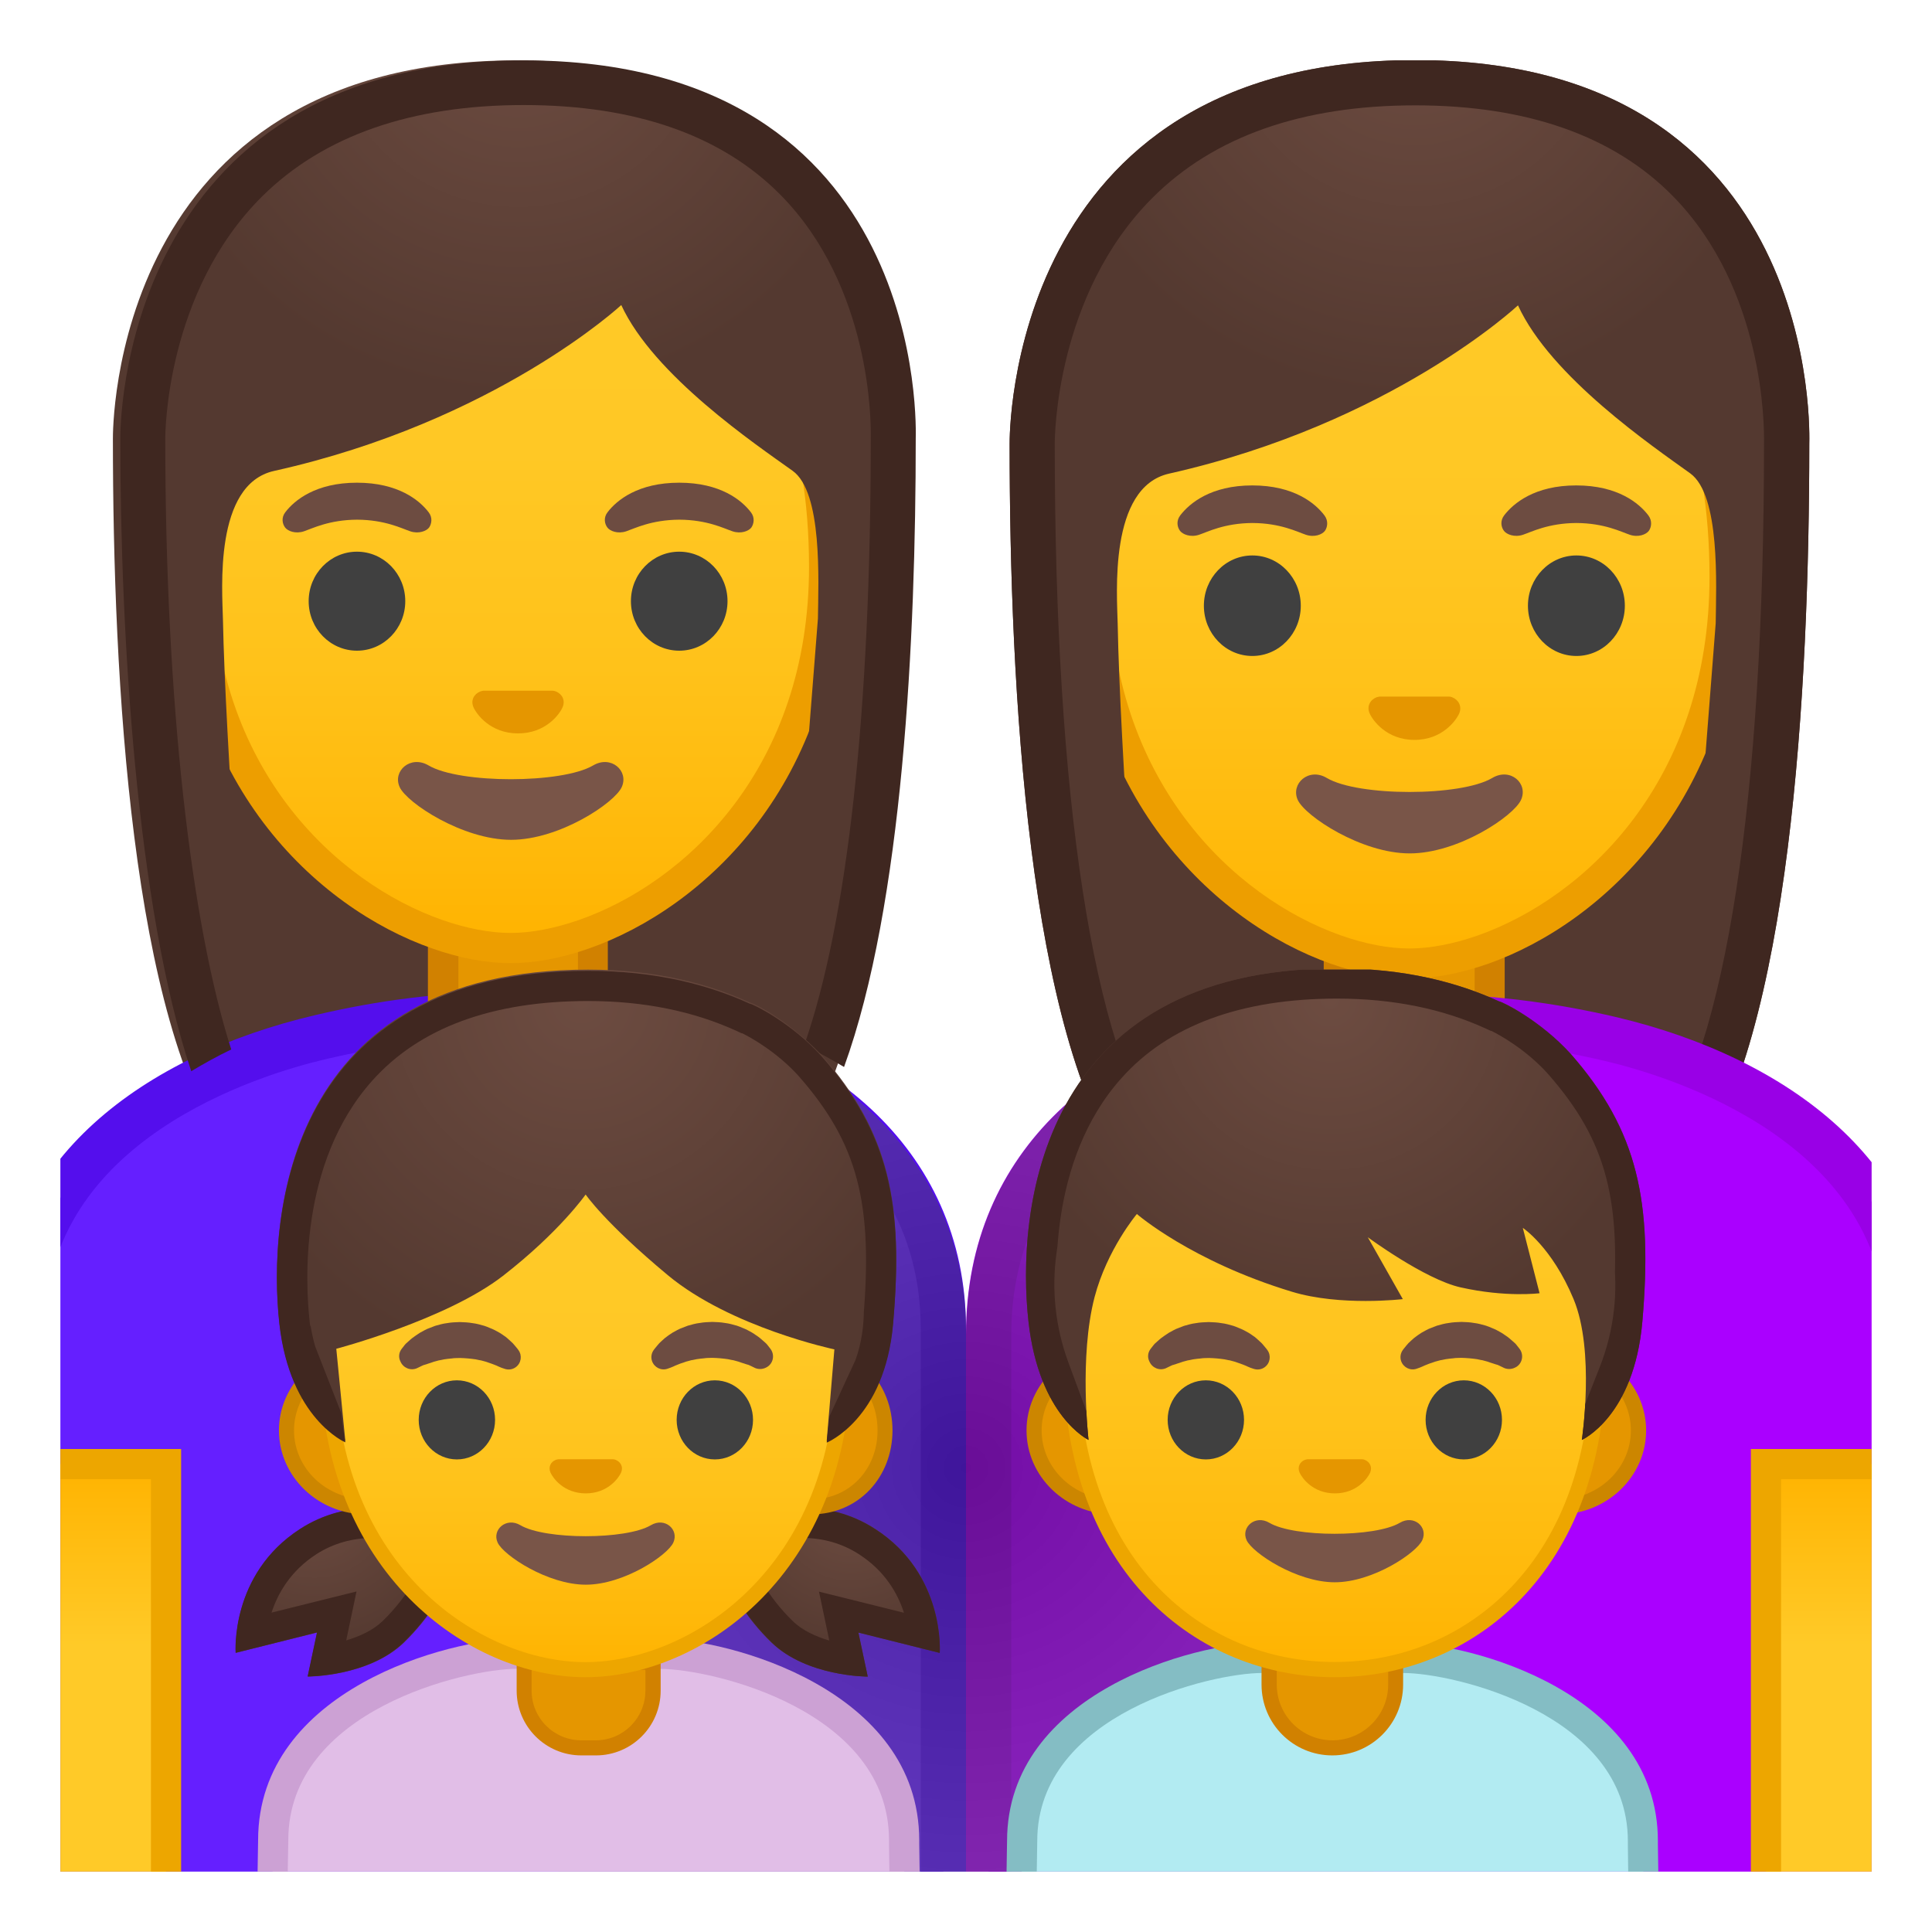 <svg width="100%" height="100%" viewBox="0 0 128 128" style="enable-background:new 0 0 128 128;" xmlns="http://www.w3.org/2000/svg" xmlns:xlink="http://www.w3.org/1999/xlink">
  <g id="Layer_1">
    <g>
      <defs>
        <rect id="SVGID_2_" height="120" width="120" x="4" y="4"/>
      </defs>
      <clipPath id="SVGID_3_">
        <use style="overflow:visible;" xlink:href="#SVGID_2_"/>
      </clipPath>
      <g style="clip-path:url(#SVGID_3_);">
        <radialGradient id="SVGID_4_" cx="48.076" cy="-128.566" gradientTransform="matrix(0.826 0 0 0.819 -5.705 100.323)" gradientUnits="userSpaceOnUse" r="39.083">
          <stop offset="0" style="stop-color:#6D4C41"/>
          <stop offset="1" style="stop-color:#543930"/>
        </radialGradient>
        <path d="M34.21,4C7.27,4,7.48,28.69,7.48,29.08c0,15.99,1.23,38.58,7.69,47.47 c2.56,3.52,7.51,3.72,7.51,3.72l11.15-0.02l11.15,0.02c0,0,4.95-0.2,7.51-3.72c6.46-8.89,7.69-31.48,7.69-47.47 C60.18,28.69,61.15,4,34.21,4z" style="fill:url(#SVGID_4_);"/>
      </g>
      <g style="clip-path:url(#SVGID_3_);">
        <g id="XMLID_14_">
          <g id="XMLID_15_">
            <path d="M1.5,126.3V88.06c0-9.21,7.37-16.44,19.71-19.34c4.28-1.01,8.35-1.5,12.43-1.5 c2.85,0,5.74,0.25,8.61,0.74c9.79,1.67,20.25,7.83,20.25,20.1v38.25L1.5,126.3z" style="fill:#651FFF;"/>
            <path d="M33.63,68.72c2.76,0,5.58,0.24,8.36,0.72c5.59,0.96,10.32,3.11,13.67,6.23 C59.2,78.96,61,83.13,61,88.06v36.75L3,124.8V88.06C3,75.52,17.2,71.2,21.55,70.18C25.72,69.2,29.67,68.72,33.63,68.72 M33.63,65.72c-4.4,0-8.62,0.56-12.77,1.54C9.63,69.9,0,76.8,0,88.06v39.74l64,0.02V88.06c0-12.17-9.62-19.54-21.5-21.58 C39.45,65.96,36.51,65.72,33.63,65.72L33.63,65.72z" style="fill:#540EED;"/>
          </g>
        </g>
        <g id="XMLID_2_">
          <linearGradient id="SVGID_5_" gradientUnits="userSpaceOnUse" x1="6" x2="6" y1="97" y2="127">
            <stop offset="0" style="stop-color:#FFB300"/>
            <stop offset="0.401" style="stop-color:#FFCA28"/>
          </linearGradient>
          <rect height="30" style="fill:url(#SVGID_5_);" width="10" x="1" y="97"/>
          <path d="M10,98v28H2V98H10 M12,96H0v32h12V96L12,96z" style="fill:#EDA600;"/>
        </g>
      </g>
      <g style="clip-path:url(#SVGID_3_);">
        <radialGradient id="SVGID_6_" cx="120.168" cy="-127.927" gradientTransform="matrix(0.826 0 0 0.826 -5.705 100.591)" gradientUnits="userSpaceOnUse" r="39.288">
          <stop offset="0" style="stop-color:#6D4C41"/>
          <stop offset="1" style="stop-color:#543930"/>
        </radialGradient>
        <path d="M93.76,3.98c-27.08,0-26.87,25.04-26.87,25.44c0,16.22,1.24,39.13,7.73,48.15 c2.57,3.57,7.55,3.77,7.55,3.77l11.21-0.02l11.21,0.02c0,0,4.98-0.2,7.55-3.77c6.49-9.01,7.73-31.93,7.73-48.15 C119.87,29.02,120.84,3.98,93.76,3.98z" style="fill:url(#SVGID_6_);"/>
      </g>
      <g id="XMLID_168_" style="clip-path:url(#SVGID_3_);">
        <path d="M93.16,71.73c-2.46,0-4.45-1.97-4.45-4.4v-5.59h10v5.59c0,2.42-2,4.4-4.45,4.4H93.16z" style="fill:#E59600;"/>
        <path d="M97.7,62.74v4.59c0,1.87-1.55,3.4-3.45,3.4h-1.09c-1.9,0-3.45-1.52-3.45-3.4v-4.59h4H97.7 M99.7,60.74h-6h-6v6.59c0,2.98,2.44,5.4,5.45,5.4h1.09c3.01,0,5.45-2.42,5.45-5.4V60.74L99.7,60.74z" style="fill:#D18100;"/>
      </g>
      <g style="clip-path:url(#SVGID_3_);">
        <linearGradient id="SVGID_7_" gradientUnits="userSpaceOnUse" x1="93.38" x2="93.38" y1="63.467" y2="13.397">
          <stop offset="0" style="stop-color:#FFB300"/>
          <stop offset="0.102" style="stop-color:#FFB809"/>
          <stop offset="0.371" style="stop-color:#FFC21A"/>
          <stop offset="0.659" style="stop-color:#FFC825"/>
          <stop offset="1" style="stop-color:#FFCA28"/>
        </linearGradient>
        <path d="M93.38,63.83c-1.48,0-3.17-0.32-4.88-0.93c-7.38-2.61-16-10.65-16-24.7 c0-18.72,11.25-25.36,20.88-25.36s20.88,6.64,20.88,25.36c0,14.07-8.63,22.11-16.03,24.71C96.53,63.52,94.85,63.83,93.38,63.83z" style="fill:url(#SVGID_7_);"/>
        <path d="M93.38,13.85L93.38,13.85c9.17,0,19.88,6.38,19.88,24.36c0,13.55-8.27,21.27-15.36,23.77 c-1.6,0.56-3.16,0.86-4.52,0.86c-1.37,0-2.94-0.3-4.55-0.87c-7.07-2.5-15.33-10.23-15.33-23.76 C73.5,20.23,84.21,13.85,93.38,13.85 M93.38,11.85L93.38,11.85L93.38,11.85c-11.36,0-21.88,8.45-21.88,26.36 c0,14.39,8.91,22.9,16.67,25.64c1.85,0.65,3.63,0.98,5.22,0.98c1.57,0,3.35-0.33,5.18-0.97c7.76-2.73,16.7-11.25,16.7-25.65 C115.26,20.29,104.74,11.85,93.38,11.85L93.38,11.85z" style="fill:#ED9E00;"/>
      </g>
      <g style="clip-path:url(#SVGID_3_);">
        <g>
          <radialGradient id="SVGID_8_" cx="138.883" cy="-120.602" gradientTransform="matrix(0.796 0 0 0.796 -16.851 96.977)" gradientUnits="userSpaceOnUse" r="31.838">
            <stop offset="0" style="stop-color:#6D4C41"/>
            <stop offset="1" style="stop-color:#543930"/>
          </radialGradient>
          <path d="M118.73,29.42c0,0,0.67-23.49-24.97-23.49S68.68,29.42,68.68,29.42s0.22,30.04,2.11,33.94 c1.89,3.91,4.75,3.77,4.75,3.77s-1.34-17.53-1.49-25.78c-0.04-1.93-0.62-9.06,3.4-9.97c14.77-3.32,23.12-11.15,23.12-11.15 c2.17,4.75,8.97,9.37,11.41,11.13c2,1.44,1.72,7.4,1.69,9.93l-2.01,25.8c0,0,3.09,0.25,5.05-3.73S118.73,29.42,118.73,29.42z" style="fill:url(#SVGID_8_);"/>
        </g>
      </g>
      <g style="clip-path:url(#SVGID_3_);">
        <path d="M96.22,46.2c-0.07-0.03-0.14-0.05-0.21-0.05H91.4c-0.07,0.01-0.14,0.03-0.21,0.05 c-0.42,0.17-0.65,0.6-0.45,1.06c0.2,0.46,1.12,1.76,2.97,1.76c1.85,0,2.77-1.3,2.97-1.76C96.87,46.8,96.64,46.37,96.22,46.2z" style="fill:#E59600;"/>
        <g>
          <ellipse cx="82.97" cy="40.13" rx="3.21" ry="3.33" style="fill:#404040;"/>
          <ellipse cx="104.44" cy="40.13" rx="3.21" ry="3.33" style="fill:#404040;"/>
          <path d="M87.75,34.15c-0.61-0.81-2.03-1.99-4.78-1.99c-2.75,0-4.16,1.18-4.78,1.99 c-0.27,0.36-0.2,0.77-0.01,1.02c0.17,0.23,0.69,0.45,1.26,0.26c0.57-0.19,1.68-0.77,3.54-0.78c1.86,0.01,2.97,0.59,3.54,0.78 c0.57,0.19,1.08-0.02,1.26-0.26C87.95,34.93,88.02,34.51,87.75,34.15z" style="fill:#6D4C41;"/>
          <path d="M109.21,34.15c-0.61-0.81-2.03-1.99-4.78-1.99c-2.75,0-4.16,1.18-4.78,1.99 c-0.27,0.36-0.2,0.77-0.01,1.02c0.17,0.23,0.69,0.45,1.26,0.26c0.57-0.19,1.68-0.77,3.54-0.78c1.86,0.01,2.97,0.59,3.54,0.78 c0.57,0.19,1.08-0.02,1.26-0.26C109.41,34.93,109.48,34.51,109.21,34.15z" style="fill:#6D4C41;"/>
        </g>
        <path d="M98.87,51.54c-2.08,1.24-8.89,1.24-10.97,0c-1.19-0.71-2.41,0.38-1.92,1.46 c0.49,1.07,4.21,3.54,7.42,3.54s6.88-2.47,7.37-3.54C101.27,51.91,100.07,50.83,98.87,51.54z" style="fill:#795548;"/>
      </g>
      <g style="clip-path:url(#SVGID_3_);">
        <path d="M93.76,6.98c7.42,0,13.17,2.03,17.09,6.03c6.05,6.17,6.04,15.29,6.02,16.31c0,0.02,0,0.08,0,0.1 c0,23.5-2.54,39.98-7.17,46.39c-1.57,2.18-4.83,2.49-5.2,2.52l-11.13-0.02l-11.12,0.02c-0.37-0.03-3.64-0.36-5.2-2.52 c-4.62-6.42-7.17-22.89-7.17-46.41c0-0.4,0.05-9.86,6.46-16.28C80.41,9.04,86.27,6.98,93.76,6.98 M93.76,3.98 c-27.08,0-26.87,25.04-26.87,25.44c0,16.22,1.24,39.13,7.73,48.15c2.57,3.57,7.55,3.77,7.55,3.77l11.21-0.02l11.21,0.02 c0,0,4.98-0.2,7.55-3.77c6.49-9.01,7.73-31.93,7.73-48.15C119.87,29.02,120.84,3.98,93.76,3.98L93.76,3.98z" style="fill:#3F2720;"/>
      </g>
      <g id="XMLID_18_" style="clip-path:url(#SVGID_3_);">
        <path d="M33.78,70.97c-2.44,0-4.42-1.94-4.42-4.32v-5.5h9.93v5.5c0,2.38-1.99,4.32-4.42,4.32H33.78z" style="fill:#E59600;"/>
        <path d="M38.29,62.15v4.5c0,1.83-1.54,3.32-3.42,3.32h-1.08c-1.89,0-3.42-1.49-3.42-3.32v-4.5h3.97H38.29 M40.29,60.15h-5.97h-5.97v6.5c0,2.94,2.43,5.32,5.42,5.32h1.08c3,0,5.42-2.38,5.42-5.32V60.15L40.29,60.15z" style="fill:#D18100;"/>
      </g>
      <g style="clip-path:url(#SVGID_3_);">
        <linearGradient id="SVGID_9_" gradientUnits="userSpaceOnUse" x1="33.834" x2="33.834" y1="62.454" y2="13.117">
          <stop offset="0" style="stop-color:#FFB300"/>
          <stop offset="0.102" style="stop-color:#FFB809"/>
          <stop offset="0.371" style="stop-color:#FFC21A"/>
          <stop offset="0.659" style="stop-color:#FFC825"/>
          <stop offset="1" style="stop-color:#FFCA28"/>
        </linearGradient>
        <path d="M33.83,62.82c-1.47,0-3.15-0.32-4.86-0.91c-7.34-2.57-15.91-10.49-15.91-24.34 c0-18.44,11.19-24.99,20.77-24.99S54.6,19.12,54.6,37.56c0,13.87-8.59,21.78-15.94,24.35C36.97,62.5,35.3,62.82,33.83,62.82z" style="fill:url(#SVGID_9_);"/>
        <path d="M33.83,13.57L33.83,13.57c9.12,0,19.77,6.28,19.77,23.99c0,13.34-8.22,20.95-15.27,23.4 c-1.59,0.55-3.15,0.85-4.5,0.85c-1.36,0-2.93-0.3-4.53-0.86c-7.03-2.47-15.24-10.07-15.24-23.39 C14.07,19.86,24.71,13.57,33.83,13.57 M33.83,11.57L33.83,11.57L33.83,11.57c-11.3,0-21.77,8.33-21.77,25.99 c0,14.19,8.86,22.58,16.58,25.28c1.84,0.65,3.61,0.97,5.19,0.97c1.57,0,3.33-0.32,5.16-0.96c7.72-2.69,16.61-11.09,16.61-25.29 C55.6,19.9,45.13,11.57,33.83,11.57L33.83,11.57z" style="fill:#ED9E00;"/>
      </g>
      <g style="clip-path:url(#SVGID_3_);">
        <g>
          <radialGradient id="SVGID_10_" cx="64.288" cy="-121.054" gradientTransform="matrix(0.796 0 0 0.789 -16.851 96.728)" gradientUnits="userSpaceOnUse" r="31.672">
            <stop offset="0" style="stop-color:#6D4C41"/>
            <stop offset="1" style="stop-color:#543930"/>
          </radialGradient>
          <path d="M59.22,29.27c0,0,0.67-23.16-24.84-23.16S9.43,29.27,9.43,29.27s0.22,29.61,2.1,33.46 c1.88,3.85,4.73,3.72,4.73,3.72s-1.33-17.28-1.49-25.42c-0.04-1.9-0.62-8.94,3.39-9.83c14.69-3.27,23-10.99,23-10.99 c2.16,4.68,8.92,9.24,11.35,10.98c1.99,1.42,1.71,7.29,1.68,9.79l-2,25.43c0,0,3.08,0.24,5.02-3.67 C59.16,58.82,59.22,29.27,59.22,29.27z" style="fill:url(#SVGID_10_);"/>
        </g>
      </g>
      <g style="clip-path:url(#SVGID_3_);">
        <path d="M36.83,45.81c-0.07-0.03-0.14-0.04-0.21-0.05h-4.59c-0.07,0.01-0.14,0.03-0.21,0.05 c-0.42,0.17-0.65,0.59-0.45,1.05c0.2,0.45,1.11,1.73,2.95,1.73c1.84,0,2.76-1.28,2.95-1.73C37.47,46.41,37.25,45.98,36.83,45.81z " style="fill:#E59600;"/>
        <g>
          <ellipse cx="23.65" cy="39.83" rx="3.2" ry="3.28" style="fill:#404040;"/>
          <ellipse cx="45" cy="39.83" rx="3.2" ry="3.28" style="fill:#404040;"/>
          <path d="M28.4,33.94c-0.61-0.8-2.02-1.96-4.75-1.96s-4.14,1.16-4.75,1.96c-0.27,0.35-0.2,0.76-0.01,1.01 c0.17,0.23,0.68,0.44,1.25,0.25c0.56-0.19,1.67-0.76,3.52-0.77c1.85,0.01,2.95,0.58,3.52,0.77c0.56,0.19,1.08-0.02,1.25-0.25 C28.6,34.7,28.67,34.29,28.4,33.94z" style="fill:#6D4C41;"/>
          <path d="M49.75,33.94c-0.61-0.8-2.02-1.96-4.75-1.96s-4.14,1.16-4.75,1.96c-0.27,0.35-0.2,0.76-0.01,1.01 c0.17,0.23,0.68,0.44,1.25,0.25c0.56-0.19,1.67-0.76,3.52-0.77c1.85,0.01,2.95,0.58,3.52,0.77c0.56,0.19,1.08-0.02,1.25-0.25 C49.95,34.7,50.02,34.29,49.75,33.94z" style="fill:#6D4C41;"/>
        </g>
        <path d="M39.3,50.71c-2.07,1.22-8.85,1.22-10.91,0c-1.19-0.7-2.4,0.37-1.91,1.44 c0.48,1.05,4.18,3.49,7.38,3.49c3.2,0,6.85-2.44,7.33-3.49C41.68,51.08,40.49,50.01,39.3,50.71z" style="fill:#795548;"/>
      </g>
      <path d="M15.32,69.53c-2.66-8.32-4.37-23.03-4.37-40.47 c0-0.39,0.05-9.73,6.42-16.05C21.42,9,27.25,6.96,34.7,6.96c7.38,0,13.1,2,17,5.94c6.02,6.09,6.01,15.08,5.99,16.08 c0,0.02,0,0.08,0,0.1c0,18.09-1.54,31.96-4.41,40.18c0.92,0.44,1.79,0.92,2.64,1.43c3.91-10.78,4.75-28.44,4.75-41.62 C60.67,28.69,61.64,4,34.7,4C7.76,4,7.97,28.69,7.97,29.08c0,12.81,1.07,31.05,4.7,41.89C13.52,70.46,14.4,69.97,15.32,69.53z" style="clip-path:url(#SVGID_3_);fill:#3F2720;"/>
      <g id="XMLID_4625_" style="clip-path:url(#SVGID_3_);">
        <g id="XMLID_4626_">
          <path d="M65.5,88.4c0-10.57,7.41-18.17,19.81-20.3c2.87-0.5,5.82-0.75,8.77-0.75 c4.21,0,8.49,0.51,12.71,1.51c12.34,2.93,19.71,10.24,19.71,19.54v38.62l-61,0.02V88.4z" style="fill:#AA00FF;"/>
          <path d="M94.08,68.85L94.08,68.85c4.1,0,8.26,0.49,12.37,1.47C110.8,71.36,125,75.71,125,88.4v37.12 l-58,0.01V88.4c0-9.78,6.94-16.82,18.57-18.83C88.35,69.1,91.21,68.85,94.08,68.85 M94.07,65.85c-2.96,0-5.97,0.24-9.02,0.77 C73.18,68.67,64,76.12,64,88.4v40.14l64-0.02V88.4c0-11.37-9.63-18.33-20.86-21C102.99,66.42,98.6,65.85,94.07,65.85 L94.07,65.85z" style="fill:#9900E6;"/>
        </g>
      </g>
      <g id="XMLID_4619_" style="clip-path:url(#SVGID_3_);">
        <linearGradient id="SVGID_11_" gradientUnits="userSpaceOnUse" x1="122" x2="122" y1="97" y2="127">
          <stop offset="0" style="stop-color:#FFB300"/>
          <stop offset="0.401" style="stop-color:#FFCA28"/>
        </linearGradient>
        <rect height="30" style="fill:url(#SVGID_11_);" width="10" x="117" y="97"/>
        <path d="M126,98v28h-8V98H126 M128,96h-12v32h12V96L128,96z" style="fill:#EDA600;"/>
      </g>
      <radialGradient id="SVGID_12_" cx="64" cy="97.246" gradientUnits="userSpaceOnUse" r="29.228">
        <stop offset="0" style="stop-color:#212121"/>
        <stop offset="1" style="stop-color:#616161"/>
      </radialGradient>
      <path d="M85.1,66.62c-11.88,2.05-21.08,9.5-21.08,21.78 c0-12.28-9.67-19.73-21.55-21.78C40.63,66.3,39,66.1,37,65.98v62.56l27,0.01l27-0.01V65.95C89,66.06,87.07,66.28,85.1,66.62z" style="opacity:0.4;clip-path:url(#SVGID_3_);fill:url(#SVGID_12_);"/>
      <g id="XMLID_1875_" style="clip-path:url(#SVGID_3_);">
        <g id="XMLID_4603_">
          <path d="M67.62,138.12c-0.09-2.59,0.01-10.85,0.1-16.12c0-9.25,12.38-12.16,15.88-12.16h9.38 c3.5,0,15.87,2.91,15.87,12.14c0,0,0,0.6,0.01,1.06c0.16,9.99,0.14,13.71,0.09,15.08H67.62z" style="fill:#B2EBF2;"/>
          <path d="M92.98,110.84c3.28,0,14.87,2.67,14.87,11.14v0.28c0,0.04,0,0.33,0.01,0.8 c0.13,8.28,0.14,12.2,0.11,14.06H68.6c-0.04-3.16,0.03-10.11,0.12-15.14c0-8.47,11.6-11.14,14.88-11.14H92.98 M92.98,108.84 h-9.38c-4.35,0-16.88,3.3-16.88,13.14c0,0-0.31,17.14,0,17.14h43.12c0.31,0,0-16.51,0-16.86v-0.28 C109.85,112.14,97.33,108.84,92.98,108.84L92.98,108.84z" style="fill:#84BDC4;"/>
        </g>
        <g id="XMLID_4602_">
          <path d="M88.28,115.8c-2.31,0-4.19-1.88-4.19-4.19v-3.1h8.39v3.1C92.47,113.92,90.59,115.8,88.28,115.8z" style="fill:#E59600;"/>
          <path d="M91.97,109.01v2.6c0,2.04-1.66,3.69-3.69,3.69c-2.04,0-3.69-1.66-3.69-3.69v-2.6H91.97 M92.97,108.01h-9.39v3.6c0,2.59,2.1,4.69,4.69,4.69c2.59,0,4.69-2.1,4.69-4.69V108.01L92.97,108.01z" style="fill:#D18100;"/>
        </g>
        <g>
          <defs>
            <rect id="SVGID_13_" height="46.9" width="46.9" x="64.99" y="64.24"/>
          </defs>
          <clipPath id="SVGID_14_">
            <use style="overflow:visible;" xlink:href="#SVGID_13_"/>
          </clipPath>
          <g style="clip-path:url(#SVGID_14_);">
            <g>
              <path d="M73.79,99.83c-2.91,0-5.28-2.27-5.28-5.06c0-2.79,2.37-5.06,5.28-5.06h29.48 c2.91,0,5.28,2.27,5.28,5.06c0,2.79-2.37,5.06-5.28,5.06H73.79z" style="fill:#E59600;"/>
              <path d="M103.27,90.21c2.64,0,4.78,2.05,4.78,4.56s-2.14,4.56-4.78,4.56H99.3H77.77h-3.98 c-2.64,0-4.78-2.05-4.78-4.56s2.14-4.56,4.78-4.56h3.98H99.3H103.27 M103.27,89.21H99.3H77.77h-3.98 c-3.18,0-5.78,2.5-5.78,5.56s2.6,5.56,5.78,5.56h3.98H99.3h3.98c3.18,0,5.78-2.5,5.78-5.56S106.45,89.21,103.27,89.21 L103.27,89.21z" style="fill:#CC8600;"/>
            </g>
            <g>
              <linearGradient id="SVGID_15_" gradientUnits="userSpaceOnUse" x1="88.419" x2="88.419" y1="110.617" y2="66.445">
                <stop offset="0" style="stop-color:#FFB300"/>
                <stop offset="0.102" style="stop-color:#FFB809"/>
                <stop offset="0.371" style="stop-color:#FFC21A"/>
                <stop offset="0.659" style="stop-color:#FFC825"/>
                <stop offset="1" style="stop-color:#FFCA28"/>
              </linearGradient>
              <path d="M88.42,110.62c-8.41,0-17.46-6.4-17.46-20.46c0-11.25,6.68-23.39,17.46-23.39 c10.79,0,17.46,12.14,17.46,23.39C105.88,104.22,96.83,110.62,88.42,110.62z" style="fill:url(#SVGID_15_);"/>
              <path d="M88.42,67.27L88.42,67.27c4.28,0,8.54,2.29,11.69,6.28c3.4,4.3,5.27,10.2,5.27,16.61 c0,6.24-1.83,11.44-5.3,15.04c-3.05,3.17-7.19,4.91-11.66,4.91c-4.47,0-8.61-1.74-11.66-4.91c-3.47-3.6-5.3-8.8-5.3-15.04 c0-6.41,1.87-12.31,5.27-16.61C79.88,69.56,84.14,67.27,88.42,67.27 M88.42,66.27L88.42,66.27L88.42,66.27 c-9.33,0-17.96,9.8-17.96,23.9c0,14.02,8.9,20.95,17.96,20.95c9.06,0,17.96-6.93,17.96-20.95 C106.38,76.06,97.75,66.27,88.42,66.27L88.42,66.27z" style="fill:#EDA600;"/>
            </g>
            <path d="M90.42,96.72c-0.05-0.02-0.11-0.04-0.17-0.04h-3.63c-0.06,0.01-0.11,0.02-0.17,0.04 c-0.33,0.13-0.51,0.47-0.35,0.84c0.16,0.36,0.88,1.38,2.34,1.38c1.46,0,2.18-1.02,2.34-1.38 C90.93,97.19,90.75,96.85,90.42,96.72z" style="fill:#E59600;"/>
            <g>
              <path d="M76.2,89.41c0,0,0.07-0.1,0.2-0.26c0.03-0.04,0.06-0.08,0.11-0.13 c0.06-0.06,0.12-0.11,0.19-0.17c0.07-0.06,0.14-0.13,0.22-0.19c0.08-0.06,0.16-0.12,0.25-0.18c0.09-0.06,0.18-0.12,0.27-0.18 c0.1-0.05,0.2-0.11,0.31-0.17c0.11-0.06,0.22-0.11,0.34-0.15c0.12-0.05,0.24-0.09,0.36-0.14c0.25-0.07,0.52-0.15,0.79-0.18 c0.27-0.05,0.55-0.06,0.84-0.07c0.28,0.01,0.56,0.02,0.84,0.07c0.27,0.03,0.54,0.11,0.79,0.18c0.12,0.04,0.25,0.09,0.36,0.14 c0.12,0.05,0.23,0.09,0.34,0.15c0.11,0.06,0.21,0.11,0.31,0.17c0.1,0.06,0.19,0.12,0.27,0.18c0.09,0.06,0.17,0.11,0.24,0.18 c0.07,0.06,0.14,0.12,0.2,0.18c0.06,0.06,0.12,0.11,0.17,0.16c0.05,0.05,0.09,0.11,0.13,0.15c0.16,0.18,0.24,0.3,0.24,0.3 c0.26,0.36,0.18,0.87-0.18,1.13c-0.22,0.16-0.49,0.19-0.73,0.11l-0.15-0.05c0,0-0.1-0.03-0.25-0.1 c-0.04-0.02-0.08-0.04-0.13-0.06c-0.05-0.02-0.1-0.04-0.15-0.06c-0.11-0.04-0.23-0.09-0.36-0.13 c-0.07-0.02-0.13-0.05-0.2-0.07c-0.07-0.02-0.15-0.04-0.22-0.06c-0.04-0.01-0.07-0.02-0.11-0.03 c-0.04-0.01-0.08-0.01-0.12-0.02c-0.08-0.01-0.16-0.04-0.24-0.05c-0.17-0.02-0.34-0.05-0.51-0.06 c-0.17-0.02-0.35-0.02-0.53-0.03c-0.18,0.01-0.36,0-0.53,0.03c-0.18,0.01-0.35,0.04-0.51,0.06c-0.08,0.01-0.16,0.04-0.24,0.05 c-0.04,0.01-0.08,0.01-0.12,0.02c-0.04,0.01-0.08,0.02-0.11,0.03c-0.08,0.02-0.15,0.04-0.22,0.06 c-0.07,0.02-0.14,0.05-0.2,0.07c-0.07,0.02-0.13,0.04-0.19,0.06c-0.05,0.02-0.1,0.04-0.15,0.05 c-0.05,0.02-0.09,0.03-0.14,0.04c-0.05,0.02-0.1,0.05-0.15,0.07c-0.18,0.09-0.29,0.14-0.29,0.14 c-0.42,0.18-0.91-0.02-1.09-0.45C76.01,89.93,76.05,89.63,76.2,89.41z" style="fill:#6D4C41;"/>
              <path d="M99.67,90.64c0,0-0.11-0.05-0.29-0.14c-0.04-0.02-0.1-0.05-0.15-0.07 c-0.05-0.01-0.09-0.03-0.14-0.04c-0.05-0.02-0.1-0.03-0.15-0.05c-0.06-0.02-0.12-0.04-0.19-0.06 c-0.07-0.02-0.13-0.05-0.2-0.07c-0.07-0.02-0.15-0.04-0.22-0.06c-0.04-0.01-0.07-0.02-0.11-0.03 c-0.04-0.01-0.08-0.01-0.12-0.02c-0.08-0.01-0.16-0.04-0.24-0.05c-0.17-0.02-0.34-0.05-0.51-0.06 c-0.17-0.02-0.35-0.02-0.53-0.03c-0.18,0.01-0.36,0-0.53,0.03c-0.18,0.01-0.35,0.04-0.51,0.06 c-0.08,0.01-0.16,0.04-0.24,0.05c-0.04,0.01-0.08,0.01-0.12,0.02c-0.04,0.01-0.08,0.02-0.11,0.03 c-0.08,0.02-0.15,0.04-0.22,0.06c-0.07,0.02-0.14,0.05-0.2,0.07c-0.13,0.04-0.25,0.08-0.36,0.13 c-0.05,0.02-0.1,0.04-0.15,0.06c-0.05,0.02-0.09,0.04-0.13,0.06c-0.15,0.07-0.25,0.1-0.25,0.1l-0.14,0.05 c-0.42,0.15-0.88-0.08-1.03-0.5c-0.09-0.26-0.04-0.53,0.11-0.74c0,0,0.08-0.11,0.24-0.3c0.04-0.05,0.08-0.1,0.13-0.15 c0.05-0.05,0.11-0.1,0.17-0.16c0.06-0.06,0.13-0.12,0.2-0.18c0.07-0.06,0.16-0.11,0.24-0.18c0.09-0.06,0.18-0.12,0.27-0.18 c0.1-0.05,0.2-0.11,0.31-0.17c0.11-0.06,0.22-0.11,0.34-0.15c0.12-0.05,0.24-0.09,0.36-0.14c0.25-0.07,0.52-0.15,0.79-0.18 c0.27-0.05,0.55-0.06,0.84-0.07c0.28,0.01,0.56,0.02,0.83,0.07c0.27,0.03,0.54,0.11,0.79,0.18c0.12,0.04,0.25,0.09,0.36,0.14 c0.12,0.05,0.23,0.09,0.34,0.15c0.11,0.06,0.21,0.11,0.31,0.17c0.1,0.06,0.19,0.12,0.27,0.18c0.09,0.06,0.17,0.11,0.25,0.18 c0.08,0.07,0.15,0.13,0.22,0.19c0.07,0.06,0.13,0.12,0.19,0.17c0.05,0.05,0.08,0.09,0.11,0.13c0.13,0.16,0.2,0.26,0.2,0.26 c0.26,0.38,0.16,0.9-0.22,1.15C100.21,90.72,99.92,90.74,99.67,90.64z" style="fill:#6D4C41;"/>
            </g>
            <g>
              <ellipse cx="79.89" cy="94.07" rx="2.53" ry="2.62" style="fill:#404040;"/>
              <ellipse cx="96.98" cy="94.07" rx="2.53" ry="2.62" style="fill:#404040;"/>
            </g>
            <g>
              <g>
                <radialGradient id="SVGID_16_" cx="69.104" cy="66.239" gradientTransform="matrix(1.043 0 0 1.043 16.058 -2.86)" gradientUnits="userSpaceOnUse" r="24.009">
                  <stop offset="0" style="stop-color:#6D4C41"/>
                  <stop offset="0.901" style="stop-color:#543930"/>
                </radialGradient>
                <path d="M104.07,69.83c-2.33-2.43-4.54-3.46-4.76-3.49c-2.71-1.24-6.2-2.18-10.72-2.18 c-19.87,0-21.25,16.27-20.45,23.4c0.7,6.29,3.98,7.84,3.98,7.84s-0.64-5.49,0.4-9.47c0.83-3.16,2.8-5.5,2.8-5.5 s3.58,3.12,10.27,5.15c3.22,0.98,7.35,0.49,7.35,0.49l-2.32-4.1c0,0,3.78,2.79,6.14,3.32c3.02,0.68,5.24,0.39,5.24,0.39 l-1.11-4.33c0,0,1.92,1.26,3.36,4.71c1.44,3.45,0.55,9.34,0.55,9.34s3.46-1.54,4.01-7.84 C109.49,79.67,108.55,74.94,104.07,69.83z" style="fill:url(#SVGID_16_);"/>
              </g>
              <g>
                <defs>
                  <path id="SVGID_17_" d="M104.07,69.83c-2.19-2.49-4.54-3.46-4.76-3.49c-2.71-1.24-6.2-2.18-10.72-2.18 c-19.87,0-21.25,16.27-20.45,23.4c0.7,6.29,3.98,7.86,3.98,7.86l0-1.54l-1.35-3.65c-0.84-2.29-1.11-4.75-0.78-7.16 l0.45-3.28l18.03-11.59l17.92,11.59l0.47,3.19c0.38,2.57,0.08,5.19-0.88,7.61l-1.01,2.57l-0.17,2.26 c0,0,3.46-1.55,4.01-7.85C109.49,79.67,108.55,74.94,104.07,69.83z"/>
                </defs>
                <clipPath id="SVGID_18_">
                  <use style="overflow:visible;" xlink:href="#SVGID_17_"/>
                </clipPath>
                <g style="clip-path:url(#SVGID_18_);">
                  <path d="M88.59,66.16c3.67,0,6.99,0.67,9.88,2l0.28,0.13l0.06,0.01c0.56,0.27,2.34,1.27,3.75,2.85 c3.9,4.45,4.94,8.4,4.25,16.24c-0.01,0.12-0.02,0.23-0.03,0.34c-0.15-0.85-0.37-1.68-0.69-2.43 c-1.63-3.9-3.86-5.45-4.1-5.61l-4.32-2.85l1.29,5.02l0.47,1.84c-0.64-0.06-1.4-0.16-2.22-0.35c-1.41-0.32-4.06-2-5.4-2.98 l-7.51-5.53l4.58,8.12l0.69,1.22c-1.31-0.05-2.48-0.23-3.4-0.51c-6.14-1.86-9.51-4.72-9.53-4.74l-1.53-1.34l-1.31,1.56 c-0.09,0.11-2.27,2.73-3.2,6.28c-0.19,0.71-0.32,1.46-0.42,2.21c-0.01-0.1-0.02-0.2-0.04-0.3 c-0.26-2.35-0.74-10.43,4.15-15.9C77.4,67.94,82.22,66.16,88.59,66.16 M88.59,64.16c-19.87,0-21.25,16.27-20.45,23.4 c0.7,6.29,3.98,7.84,3.98,7.84s-0.64-5.49,0.4-9.47c0.83-3.16,2.8-5.5,2.8-5.5s3.58,3.12,10.27,5.15 c1.61,0.49,3.44,0.61,4.87,0.61c1.44,0,2.48-0.12,2.48-0.12l-2.32-4.1c0,0,3.78,2.79,6.14,3.32 c1.63,0.37,3.02,0.45,3.96,0.45c0.81,0,1.28-0.06,1.28-0.06l-1.11-4.33c0,0,1.92,1.26,3.36,4.71 c1.44,3.45,0.55,9.34,0.55,9.34s3.46-1.54,4.01-7.84c0.69-7.89-0.25-12.62-4.74-17.73c-1.98-2.21-4.54-3.46-4.76-3.49 C96.6,65.1,93.11,64.16,88.59,64.16L88.59,64.16z" style="fill:#402720;"/>
                </g>
              </g>
            </g>
            <path d="M92.74,100.89c-1.64,0.97-7,0.97-8.64,0c-0.94-0.56-1.9,0.3-1.51,1.15 c0.38,0.84,3.31,2.79,5.84,2.79s5.42-1.95,5.8-2.79C94.63,101.18,93.68,100.33,92.74,100.89z" style="fill:#795548;"/>
          </g>
        </g>
      </g>
      <g id="XMLID_1874_" style="clip-path:url(#SVGID_3_);">
        <g id="XMLID_4607_">
          <path d="M17.99,138.12c-0.09-2.59,0.01-10.89,0.1-16.18c0-9.41,12.59-12.37,16.15-12.37h9.52 c3.56,0,16.13,2.96,16.13,12.35c0,0,0,0.61,0.01,1.08c0.16,10.03,0.14,13.75,0.09,15.12H17.99z" style="fill:#E1BEE7;"/>
          <path d="M43.77,110.57c3.34,0,15.13,2.72,15.13,11.35v0.28c0,0.05,0,0.34,0.01,0.81 c0.14,8.31,0.14,12.24,0.11,14.1H18.97c-0.05-3.17,0.03-10.15,0.13-15.2c0-8.63,11.81-11.35,15.15-11.35H43.77 M43.77,108.57 h-9.52c-4.42,0-17.15,3.35-17.15,13.35c0,0-0.31,17.2,0,17.2H60.9c0.31,0,0-16.56,0-16.92v-0.28 C60.9,111.92,48.19,108.57,43.77,108.57L43.77,108.57z" style="fill:#CCA1D4;"/>
        </g>
        <g id="XMLID_4606_">
          <path d="M38.51,115.8c-2.09,0-3.79-1.7-3.79-3.79v-1.88h8.54v1.88c0,2.09-1.7,3.79-3.79,3.79H38.51z" style="fill:#E59600;"/>
          <path d="M42.76,110.63v1.38c0,1.81-1.47,3.29-3.29,3.29h-0.96c-1.81,0-3.29-1.47-3.29-3.29v-1.38H42.76 M43.76,109.63h-9.53v2.38c0,2.37,1.92,4.29,4.29,4.29h0.96c2.37,0,4.29-1.92,4.29-4.29V109.63L43.76,109.63z" style="fill:#D18100;"/>
        </g>
        <g>
          <defs>
            <rect id="SVGID_19_" height="46.9" width="46.9" x="15.36" y="64.24"/>
          </defs>
          <clipPath id="SVGID_20_">
            <use style="overflow:visible;" xlink:href="#SVGID_19_"/>
          </clipPath>
          <g style="clip-path:url(#SVGID_20_);">
            <radialGradient id="SVGID_21_" cx="20.834" cy="99.42" gradientUnits="userSpaceOnUse" r="11.336">
              <stop offset="0" style="stop-color:#6D4C41"/>
              <stop offset="0.901" style="stop-color:#543930"/>
            </radialGradient>
            <path d="M20.39,111.08l0.62-2.92l-5.39,1.35c0,0-0.38-5.2,4.26-8.2 c5.09-3.29,10.94,0.22,10.94,0.22s-0.58,3.93-4.06,7.3C24.41,111.09,20.39,111.08,20.39,111.08z" style="fill:url(#SVGID_21_);"/>
          </g>
          <g style="clip-path:url(#SVGID_20_);">
            <path d="M24.77,101.89L24.77,101.89c1.43,0,2.75,0.37,3.67,0.73c-0.44,1.23-1.34,3.08-3.08,4.77 c-0.65,0.63-1.55,1.03-2.42,1.29l0.02-0.11l0.66-3.13l-3.1,0.77l-2.53,0.63c0.41-1.26,1.25-2.76,2.97-3.87 C22.08,102.25,23.36,101.89,24.77,101.89 M24.76,99.89c-1.56,0-3.27,0.36-4.89,1.41c-4.64,3-4.26,8.2-4.26,8.2l5.39-1.35 l-0.62,2.92c0,0,0,0,0,0c0.08,0,4.05-0.01,6.36-2.26c3.48-3.38,4.06-7.3,4.06-7.3S28.1,99.89,24.76,99.89L24.76,99.89z" style="fill:#402720;"/>
          </g>
          <g style="clip-path:url(#SVGID_20_);">
            <radialGradient id="SVGID_22_" cx="56.399" cy="99.615" gradientUnits="userSpaceOnUse" r="11.336">
              <stop offset="0" style="stop-color:#6D4C41"/>
              <stop offset="0.901" style="stop-color:#543930"/>
            </radialGradient>
            <path d="M57.49,111.08l-0.62-2.92l5.39,1.35c0,0,0.38-5.2-4.26-8.2 c-5.09-3.29-10.94,0.22-10.94,0.22s0.58,3.93,4.06,7.3C53.47,111.09,57.49,111.08,57.49,111.08z" style="fill:url(#SVGID_22_);"/>
          </g>
          <g style="clip-path:url(#SVGID_20_);">
            <path d="M53.12,101.89c1.41,0,2.69,0.37,3.8,1.09c1.72,1.11,2.56,2.6,2.97,3.87l-2.53-0.63l-3.1-0.77 l0.66,3.13l0.02,0.11c-0.87-0.26-1.78-0.66-2.42-1.29c-1.73-1.68-2.63-3.54-3.08-4.77C50.37,102.26,51.68,101.89,53.12,101.89 M53.12,99.89c-3.34,0-6.05,1.63-6.05,1.63s0.58,3.93,4.06,7.3c2.32,2.25,6.28,2.26,6.36,2.26c0,0,0,0,0,0l-0.62-2.92 l5.39,1.35c0,0,0.38-5.2-4.26-8.2C56.38,100.25,54.68,99.89,53.12,99.89L53.12,99.89z" style="fill:#402720;"/>
          </g>
          <g style="clip-path:url(#SVGID_20_);">
            <path d="M24.27,99.83c-2.91,0-5.28-2.27-5.28-5.06c0-2.79,2.37-5.06,5.28-5.06h29.48 c2.79,0,4.89,2.18,4.89,5.06c0,2.89-2.1,5.06-4.89,5.06H24.27z" style="fill:#E59600;"/>
            <path d="M53.75,90.21c2.5,0,4.39,1.96,4.39,4.56s-1.89,4.56-4.39,4.56h-3.97H28.24h-3.98 c-2.64,0-4.78-2.05-4.78-4.56s2.14-4.56,4.78-4.56h3.98h21.53H53.75 M53.75,89.21h-3.97H28.24h-3.98 c-3.18,0-5.78,2.5-5.78,5.56s2.6,5.56,5.78,5.56h3.98h21.53h3.97c3.18,0,5.39-2.5,5.39-5.56S56.93,89.21,53.75,89.21 L53.75,89.21z" style="fill:#CC8600;"/>
          </g>
          <g style="clip-path:url(#SVGID_20_);">
            <linearGradient id="SVGID_23_" gradientUnits="userSpaceOnUse" x1="38.793" x2="38.793" y1="110.617" y2="78.892">
              <stop offset="0" style="stop-color:#FFB300"/>
              <stop offset="0.102" style="stop-color:#FFB809"/>
              <stop offset="0.371" style="stop-color:#FFC21A"/>
              <stop offset="0.659" style="stop-color:#FFC825"/>
              <stop offset="1" style="stop-color:#FFCA28"/>
            </linearGradient>
            <path d="M38.79,110.62c-7.09,0-17.07-6.35-17.07-20.46c0-13.12,7.5-23.39,17.07-23.39 s17.07,10.28,17.07,23.39C55.87,104.27,45.88,110.62,38.79,110.62z" style="fill:url(#SVGID_23_);"/>
            <path d="M38.79,67.27L38.79,67.27c8.15,0,16.57,8.56,16.57,22.9c0,13.76-9.69,19.95-16.57,19.95 c-6.88,0-16.57-6.19-16.57-19.95C22.22,75.83,30.65,67.27,38.79,67.27 M38.79,66.27L38.79,66.27L38.79,66.27 c-9.33,0-17.57,9.8-17.57,23.9c0,14.02,9.87,20.95,17.57,20.95c7.7,0,17.57-6.93,17.57-20.95 C56.37,76.06,48.12,66.27,38.79,66.27L38.79,66.27z" style="fill:#EDA600;"/>
          </g>
          <path d="M53.78,42.22c1.59-2.56,0.78-5.64,0.78-5.64s-1.19,2.81-4.7,2.25 c-0.22-0.04-0.44-0.07-0.65-0.09c-2.6-1.24-5.94-2.17-10.28-2.17C19.88,36.6,18.37,52.82,19.15,59.95 c0.26,2.36,0.51,2.94,0.51,2.94l3.44,2.91l-0.29-1.84l-1.7-1.43l-0.31-2.41l18.23-10.3l18.03,12.75l-2.31,1.55l-0.17,1.76 l3.55-2.8c0,0,0.21-2.91,0.22-3.14C58.67,51.79,58.09,47.33,53.78,42.22z" style="clip-path:url(#SVGID_20_);fill:none;"/>
          <path d="M40.79,96.72c-0.05-0.02-0.11-0.04-0.17-0.04h-3.63 c-0.06,0.01-0.11,0.02-0.17,0.04c-0.33,0.13-0.51,0.47-0.35,0.84c0.16,0.36,0.88,1.38,2.34,1.38c1.46,0,2.18-1.02,2.34-1.38 C41.31,97.19,41.12,96.85,40.79,96.72z" style="clip-path:url(#SVGID_20_);fill:#E59600;"/>
          <g style="clip-path:url(#SVGID_20_);">
            <path d="M26.58,89.41c0,0,0.07-0.1,0.2-0.26c0.03-0.04,0.06-0.08,0.11-0.13 c0.06-0.06,0.12-0.11,0.19-0.17c0.07-0.06,0.14-0.13,0.22-0.19c0.08-0.06,0.16-0.12,0.25-0.18c0.09-0.06,0.18-0.12,0.27-0.18 c0.1-0.05,0.2-0.11,0.31-0.17c0.11-0.06,0.22-0.11,0.34-0.15c0.12-0.05,0.24-0.09,0.36-0.14c0.25-0.07,0.52-0.15,0.79-0.18 c0.27-0.05,0.55-0.06,0.84-0.07c0.28,0.01,0.56,0.02,0.84,0.07c0.27,0.03,0.54,0.11,0.79,0.18c0.12,0.04,0.25,0.09,0.36,0.14 c0.12,0.05,0.23,0.09,0.34,0.15c0.11,0.06,0.21,0.11,0.31,0.17c0.1,0.06,0.19,0.12,0.27,0.18c0.09,0.06,0.17,0.11,0.24,0.18 c0.07,0.06,0.14,0.12,0.2,0.18c0.06,0.06,0.12,0.11,0.17,0.16c0.05,0.05,0.09,0.11,0.13,0.15c0.16,0.18,0.24,0.3,0.24,0.3 c0.26,0.36,0.18,0.87-0.18,1.13c-0.22,0.16-0.49,0.19-0.73,0.11l-0.15-0.05c0,0-0.1-0.03-0.25-0.1 c-0.04-0.02-0.08-0.04-0.13-0.06c-0.05-0.02-0.1-0.04-0.15-0.06c-0.11-0.04-0.23-0.09-0.36-0.13c-0.07-0.02-0.13-0.05-0.2-0.07 c-0.07-0.02-0.15-0.04-0.22-0.06c-0.04-0.01-0.07-0.02-0.11-0.03c-0.04-0.01-0.08-0.01-0.12-0.02 c-0.08-0.01-0.16-0.04-0.24-0.05c-0.17-0.02-0.34-0.05-0.51-0.06c-0.17-0.02-0.35-0.02-0.53-0.03c-0.18,0.01-0.36,0-0.53,0.03 c-0.18,0.01-0.35,0.04-0.51,0.06c-0.08,0.01-0.16,0.04-0.24,0.05c-0.04,0.01-0.08,0.01-0.12,0.02 c-0.04,0.01-0.08,0.02-0.11,0.03c-0.08,0.02-0.15,0.04-0.22,0.06c-0.07,0.02-0.14,0.05-0.2,0.07 c-0.07,0.02-0.13,0.04-0.19,0.06c-0.05,0.02-0.1,0.04-0.15,0.05c-0.05,0.02-0.09,0.03-0.14,0.04c-0.05,0.02-0.1,0.05-0.15,0.07 c-0.18,0.09-0.29,0.14-0.29,0.14c-0.42,0.18-0.91-0.02-1.09-0.45C26.39,89.93,26.43,89.63,26.58,89.41z" style="fill:#6D4C41;"/>
            <path d="M50.04,90.64c0,0-0.11-0.05-0.29-0.14c-0.04-0.02-0.1-0.05-0.15-0.07 c-0.05-0.01-0.09-0.03-0.14-0.04c-0.05-0.02-0.1-0.03-0.15-0.05c-0.06-0.02-0.12-0.04-0.19-0.06 c-0.07-0.02-0.13-0.05-0.2-0.07c-0.07-0.02-0.15-0.04-0.22-0.06c-0.04-0.01-0.07-0.02-0.11-0.03 c-0.04-0.01-0.08-0.01-0.12-0.02c-0.08-0.01-0.16-0.04-0.24-0.05c-0.17-0.02-0.34-0.05-0.51-0.06 c-0.17-0.02-0.35-0.02-0.53-0.03c-0.18,0.01-0.36,0-0.53,0.03c-0.18,0.01-0.35,0.04-0.51,0.06c-0.08,0.01-0.16,0.04-0.24,0.05 c-0.04,0.01-0.08,0.01-0.12,0.02c-0.04,0.01-0.08,0.02-0.11,0.03c-0.08,0.02-0.15,0.04-0.22,0.06 c-0.07,0.02-0.14,0.05-0.2,0.07c-0.13,0.04-0.25,0.08-0.36,0.13c-0.05,0.02-0.1,0.04-0.15,0.06 c-0.05,0.02-0.09,0.04-0.13,0.06c-0.15,0.07-0.25,0.1-0.25,0.1l-0.14,0.05c-0.42,0.15-0.88-0.08-1.03-0.5 c-0.09-0.26-0.04-0.53,0.11-0.74c0,0,0.08-0.11,0.24-0.3c0.04-0.05,0.08-0.1,0.13-0.15c0.05-0.05,0.11-0.1,0.17-0.16 c0.06-0.06,0.13-0.12,0.2-0.18c0.07-0.06,0.16-0.11,0.24-0.18c0.09-0.06,0.18-0.12,0.27-0.18c0.1-0.05,0.2-0.11,0.31-0.17 c0.11-0.06,0.22-0.11,0.34-0.15c0.12-0.05,0.24-0.09,0.36-0.14c0.25-0.07,0.52-0.15,0.79-0.18c0.27-0.05,0.55-0.06,0.83-0.07 c0.28,0.01,0.56,0.02,0.84,0.07c0.27,0.03,0.54,0.11,0.79,0.18c0.12,0.04,0.25,0.09,0.36,0.14c0.12,0.05,0.23,0.09,0.34,0.15 c0.11,0.06,0.21,0.11,0.31,0.17c0.1,0.06,0.19,0.12,0.27,0.18c0.09,0.06,0.17,0.11,0.25,0.18c0.08,0.07,0.15,0.13,0.22,0.19 c0.07,0.06,0.13,0.12,0.19,0.17c0.05,0.05,0.08,0.09,0.11,0.13c0.13,0.16,0.2,0.26,0.2,0.26c0.26,0.38,0.16,0.9-0.22,1.15 C50.59,90.72,50.29,90.74,50.04,90.64z" style="fill:#6D4C41;"/>
          </g>
          <g style="clip-path:url(#SVGID_20_);">
            <ellipse cx="30.27" cy="94.07" rx="2.53" ry="2.62" style="fill:#404040;"/>
            <ellipse cx="47.36" cy="94.07" rx="2.53" ry="2.62" style="fill:#404040;"/>
          </g>
          <path d="M43.12,101.05c-1.64,0.97-7,0.97-8.64,0c-0.94-0.56-1.9,0.3-1.51,1.15 c0.38,0.84,3.31,2.79,5.84,2.79s5.42-1.95,5.8-2.79C45,101.35,44.06,100.49,43.12,101.05z" style="clip-path:url(#SVGID_20_);fill:#795548;"/>
          <g style="clip-path:url(#SVGID_20_);">
            <g>
              <radialGradient id="SVGID_24_" cx="21.532" cy="33.572" gradientTransform="matrix(1.043 0 0 1.043 16.058 -1.45)" gradientUnits="userSpaceOnUse" r="24.009">
                <stop offset="0" style="stop-color:#6D4C41"/>
                <stop offset="0.901" style="stop-color:#543930"/>
              </radialGradient>
              <path d="M54.44,37.16c-2.33-2.43-4.54-3.46-4.76-3.49c-2.71-1.24-6.2-2.18-10.72-2.18 c-19.87,0-21.25,16.27-20.45,23.4c0.7,6.29,3.98,7.84,3.98,7.84s-0.64-5.49,0.4-9.47c0.83-3.16,2.8-5.5,2.8-5.5 s3.58,3.12,10.27,5.15c3.22,0.98,7.35,0.49,7.35,0.49l-2.32-4.1c0,0,3.78,2.79,6.14,3.32c3.02,0.68,5.24,0.39,5.24,0.39 l-1.11-4.33c0,0,1.92,1.26,3.36,4.71c1.44,3.45,0.55,9.34,0.55,9.34s3.46-1.54,4.01-7.84C59.87,47,58.92,42.28,54.44,37.16z" style="fill:url(#SVGID_24_);"/>
            </g>
            <g>
              <defs>
                <path id="SVGID_25_" d="M54.44,37.16c-2.19-2.49-4.54-3.46-4.76-3.49c-2.71-1.24-6.2-2.18-10.72-2.18 c-19.87,0-21.25,16.27-20.45,23.4c0.7,6.29,3.98,7.86,3.98,7.86l0-1.54c0,0-1.23-1.29-1.64-2.14 c-0.41-0.85-0.04-11.96-0.04-11.96l18.03-4.81l17.92,4.81c0,0,0.71,11.24,0.05,12.11s-1.47,1.25-1.47,1.25l-0.17,2.26 c0,0,3.46-1.55,4.01-7.85C59.87,47.01,58.92,42.28,54.44,37.16z"/>
              </defs>
              <clipPath id="SVGID_26_">
                <use style="overflow:visible;" xlink:href="#SVGID_25_"/>
              </clipPath>
              <g style="clip-path:url(#SVGID_26_);">
                <path d="M38.96,34.49c3.52,0,6.71,0.64,9.47,1.91l0.42,0.19l0.04,0.01c0.62,0.32,2.11,1.22,3.29,2.54 c2.88,3.29,4.11,6.31,4.19,11.05c-1.5-2.61-3.1-3.77-3.47-4.01l-6.49-4.27l1.93,7.52l0.1,0.4 c-0.21-0.04-0.43-0.08-0.66-0.13c-1.18-0.27-3.7-1.84-5.03-2.81l-11.28-8.31l6.64,11.76c-0.48-0.08-0.91-0.17-1.3-0.29 c-5.9-1.79-9.15-4.52-9.17-4.54l-2.3-2l-1.97,2.33c-0.15,0.18-0.99,1.2-1.85,2.79c0.38-2.98,1.4-6.45,3.85-9.19 C28.33,36.16,32.89,34.49,38.96,34.49 M38.96,31.49c-19.87,0-21.25,16.27-20.45,23.4c0.7,6.29,3.98,7.84,3.98,7.84 s-0.64-5.49,0.4-9.47c0.83-3.16,2.8-5.5,2.8-5.5s3.58,3.12,10.27,5.15c1.61,0.49,3.44,0.61,4.87,0.61 c1.44,0,2.48-0.12,2.48-0.12l-2.32-4.1c0,0,3.78,2.79,6.14,3.32c1.63,0.37,3.02,0.45,3.96,0.45c0.81,0,1.28-0.06,1.28-0.06 l-1.11-4.33c0,0,1.92,1.26,3.36,4.71c1.44,3.45,0.55,9.34,0.55,9.34s3.46-1.54,4.01-7.84c0.69-7.89-0.25-12.62-4.74-17.74 c-1.98-2.21-4.54-3.46-4.76-3.49C46.97,32.43,43.48,31.49,38.96,31.49L38.96,31.49z" style="fill:#402720;"/>
              </g>
            </g>
          </g>
          <line style="clip-path:url(#SVGID_20_);fill:none;" x1="47" x2="25" y1="85" y2="85"/>
          <g style="clip-path:url(#SVGID_20_);">
            <g>
              <radialGradient id="SVGID_27_" cx="21.532" cy="66.32" gradientTransform="matrix(1.043 0 0 1.043 16.058 -2.864)" gradientUnits="userSpaceOnUse" r="24.009">
                <stop offset="0" style="stop-color:#6D4C41"/>
                <stop offset="1" style="stop-color:#543930"/>
              </radialGradient>
              <path d="M54.44,69.91c-2.33-2.43-4.54-3.46-4.76-3.49c-2.71-1.24-6.2-2.18-10.72-2.18 c-19.87,0-21.25,16.27-20.45,23.4c0.7,6.29,4.37,7.84,4.37,7.84l-0.6-6.12c0,0,7.29-1.92,11.04-4.83s5.48-5.39,5.48-5.39 s1.27,1.87,5.44,5.34s11.04,4.92,11.04,4.92l-0.51,6.07c0,0,3.85-1.54,4.4-7.84C59.87,79.75,58.92,75.02,54.44,69.91z" style="fill:url(#SVGID_27_);"/>
            </g>
            <g>
              <defs>
                <path id="SVGID_28_" d="M54.44,69.99c-2.19-2.49-4.54-3.46-4.76-3.49c-2.71-1.24-6.2-2.18-10.72-2.18 c-19.87,0-21.25,16.27-20.45,23.4c0.7,6.29,4.37,7.86,4.37,7.86l-0.03-1.34l-1.97-5.04c-0.59-2.08-0.61-4.29-0.05-6.38 l0.77-2.87l17.24-10.39l17.13,10.39l0.79,3.2c0.57,2.3,0.72,4.72-0.08,6.95l-1.73,3.74l-0.18,1.74c0,0,3.85-1.55,4.4-7.85 C59.87,79.84,58.92,75.11,54.44,69.99z"/>
              </defs>
              <clipPath id="SVGID_29_">
                <use style="overflow:visible;" xlink:href="#SVGID_28_"/>
              </clipPath>
              <g style="clip-path:url(#SVGID_29_);">
                <path d="M38.96,66.32c3.67,0,6.99,0.67,9.88,2l0.28,0.13l0.06,0.01c0.56,0.27,2.34,1.27,3.75,2.85 c3.9,4.45,4.94,8.4,4.25,16.24c-0.04,0.43-0.09,0.82-0.16,1.2c-0.07-1.27-0.23-2.49-0.56-3.29c-1.63-3.9-3.86-5.45-4.1-5.61 L48.03,77l1.29,5.02l0.47,1.84c-0.64-0.06-1.4-0.16-2.22-0.35c-1.41-0.32-4.06-2-5.4-2.98L34.66,75l4.59,8.12l0.69,1.22 c-1.31-0.05-2.48-0.23-3.4-0.51c-6.14-1.86-9.51-4.72-9.53-4.74l-1.53-1.34l-1.31,1.56c-0.09,0.11-2.27,2.73-3.2,6.28 c-0.19,0.74-0.33,1.53-0.41,2.32c-0.02-0.13-0.04-0.27-0.05-0.41c-0.26-2.35-0.74-10.43,4.15-15.9 C27.78,68.1,32.59,66.32,38.96,66.32 M38.96,64.32c-19.87,0-21.25,16.27-20.45,23.4c0.7,6.29,4.37,7.84,4.37,7.84 s-1.03-5.49,0.01-9.47c0.83-3.16,2.8-5.5,2.8-5.5s3.58,3.12,10.27,5.15c1.61,0.49,3.44,0.61,4.87,0.61 c1.44,0,2.48-0.12,2.48-0.12l-2.32-4.1c0,0,3.78,2.79,6.14,3.32c1.63,0.37,3.02,0.45,3.96,0.45c0.81,0,1.28-0.06,1.28-0.06 l-1.11-4.33c0,0,1.92,1.26,3.36,4.71c0.76,1.81,0.3,7.54,0.3,7.54l-0.15,1.86c0,0,3.85-1.6,4.4-7.9 c0.69-7.89-0.25-12.62-4.74-17.74c-1.98-2.21-4.54-3.46-4.76-3.49C46.97,65.26,43.48,64.32,38.96,64.32L38.96,64.32z" style="fill:#402720;"/>
              </g>
            </g>
          </g>
        </g>
      </g>
      <rect height="128" style="clip-path:url(#SVGID_3_);fill:none;" width="128"/>
    </g>
  </g>
  <g id="Layer_2" style="display:none;">
    <g style="display:inline;">
      <g style="opacity:0.6;">
        <circle cx="64" cy="64" r="28" style="opacity:0.61;fill:none;stroke:#000000;stroke-width:0.263;stroke-miterlimit:10;"/>
        <line style="opacity:0.61;fill:none;stroke:#000000;stroke-width:0.25;stroke-miterlimit:10;" x1="84" x2="84" y1="0" y2="128"/>
        <line style="opacity:0.61;fill:none;stroke:#000000;stroke-width:0.25;stroke-miterlimit:10;" x1="44" x2="44" y1="0" y2="128"/>
        <line style="opacity:0.61;fill:none;stroke:#000000;stroke-width:0.25;stroke-miterlimit:10;" x1="64" x2="64" y1="0" y2="128"/>
        <line style="opacity:0.61;fill:none;stroke:#000000;stroke-width:0.25;stroke-miterlimit:10;" x1="128" x2="0" y1="64" y2="64"/>
        <line style="opacity:0.61;fill:none;stroke:#000000;stroke-width:0.25;stroke-miterlimit:10;" x1="128" x2="0" y1="44" y2="44"/>
        <line style="opacity:0.61;fill:none;stroke:#000000;stroke-width:0.25;stroke-miterlimit:10;" x1="128" x2="0" y1="83.75" y2="83.75"/>
        <line style="opacity:0.61;fill:none;stroke:#000000;stroke-width:0.25;stroke-miterlimit:10;" x1="128" x2="0" y1="128" y2="0"/>
        <line style="opacity:0.61;fill:none;stroke:#000000;stroke-width:0.25;stroke-miterlimit:10;" x1="0" x2="128" y1="128" y2="0"/>
        <g style="opacity:0.61;">
          <path d="M64,4.26c32.94,0,59.74,26.8,59.74,59.74S96.94,123.74,64,123.74S4.26,96.94,4.26,64S31.06,4.26,64,4.26 M64,4 C30.86,4,4,30.86,4,64s26.86,60,60,60s60-26.86,60-60S97.14,4,64,4L64,4z"/>
        </g>
        <path d="M107.97,115.97H20.03 c-4.42,0-8.03-3.61-8.03-8.03V20.03c0-4.42,3.61-8.03,8.03-8.03h87.94c4.42,0,8.03,3.61,8.03,8.03v87.91 C116,112.36,112.39,115.97,107.97,115.97z" style="opacity:0.61;fill:none;stroke:#000000;stroke-width:0.258;stroke-miterlimit:10;"/>
        <path d="M100,124H28c-4.4,0-8-3.6-8-8 V12c0-4.4,3.6-8,8-8h72c4.4,0,8,3.6,8,8v104C108,120.4,104.4,124,100,124z" style="opacity:0.61;fill:none;stroke:#000000;stroke-width:0.263;stroke-miterlimit:10;"/>
        <path d="M113.77,108H14.23 C8.6,108,4,103.4,4,97.77V30.28c0-5.63,4.6-10.23,10.23-10.23h99.54c5.63,0,10.23,4.6,10.23,10.23v67.48 C124,103.4,119.4,108,113.77,108z" style="opacity:0.61;fill:none;stroke:#000000;stroke-width:0.263;stroke-miterlimit:10;"/>
      </g>
      <g>
        <g style="opacity:0.2;">
          <defs>
            <rect id="SVGID_1_" height="128" style="opacity:0.2;" width="128" x="0" y="0"/>
          </defs>
          <clipPath id="SVGID_30_">
            <use style="overflow:visible;" xlink:href="#SVGID_1_"/>
          </clipPath>
          <g style="clip-path:url(#SVGID_30_);">
            <g>
              <line style="fill:none;stroke:#000000;stroke-width:0.25;stroke-miterlimit:10;" x1="-28" x2="-28" y1="160" y2="-32"/>
              <line style="fill:none;stroke:#000000;stroke-width:0.25;stroke-miterlimit:10;" x1="-24" x2="-24" y1="160" y2="-32"/>
              <line style="fill:none;stroke:#000000;stroke-width:0.25;stroke-miterlimit:10;" x1="-20" x2="-20" y1="160" y2="-32"/>
              <line style="fill:none;stroke:#000000;stroke-width:0.25;stroke-miterlimit:10;" x1="-16" x2="-16" y1="160" y2="-32"/>
              <line style="fill:none;stroke:#000000;stroke-width:0.25;stroke-miterlimit:10;" x1="-12" x2="-12" y1="160" y2="-32"/>
              <line style="fill:none;stroke:#000000;stroke-width:0.25;stroke-miterlimit:10;" x1="-8" x2="-8" y1="160" y2="-32"/>
              <line style="fill:none;stroke:#000000;stroke-width:0.25;stroke-miterlimit:10;" x1="-4" x2="-4" y1="160" y2="-32"/>
              <line style="fill:none;stroke:#000000;stroke-width:0.25;stroke-miterlimit:10;" x1="0" x2="0" y1="160" y2="-32"/>
              <line style="fill:none;stroke:#000000;stroke-width:0.25;stroke-miterlimit:10;" x1="4" x2="4" y1="160" y2="-32"/>
              <line style="fill:none;stroke:#000000;stroke-width:0.25;stroke-miterlimit:10;" x1="8" x2="8" y1="160" y2="-32"/>
              <line style="fill:none;stroke:#000000;stroke-width:0.25;stroke-miterlimit:10;" x1="12" x2="12" y1="160" y2="-32"/>
              <line style="fill:none;stroke:#000000;stroke-width:0.25;stroke-miterlimit:10;" x1="16" x2="16" y1="160" y2="-32"/>
              <line style="fill:none;stroke:#000000;stroke-width:0.25;stroke-miterlimit:10;" x1="20" x2="20" y1="160" y2="-32"/>
              <line style="fill:none;stroke:#000000;stroke-width:0.25;stroke-miterlimit:10;" x1="24" x2="24" y1="160" y2="-32"/>
              <line style="fill:none;stroke:#000000;stroke-width:0.25;stroke-miterlimit:10;" x1="28" x2="28" y1="160" y2="-32"/>
              <line style="fill:none;stroke:#000000;stroke-width:0.25;stroke-miterlimit:10;" x1="32" x2="32" y1="160" y2="-32"/>
              <line style="fill:none;stroke:#000000;stroke-width:0.25;stroke-miterlimit:10;" x1="36" x2="36" y1="160" y2="-32"/>
              <line style="fill:none;stroke:#000000;stroke-width:0.25;stroke-miterlimit:10;" x1="40" x2="40" y1="160" y2="-32"/>
              <line style="fill:none;stroke:#000000;stroke-width:0.25;stroke-miterlimit:10;" x1="44" x2="44" y1="160" y2="-32"/>
              <line style="fill:none;stroke:#000000;stroke-width:0.25;stroke-miterlimit:10;" x1="48" x2="48" y1="160" y2="-32"/>
              <line style="fill:none;stroke:#000000;stroke-width:0.25;stroke-miterlimit:10;" x1="52" x2="52" y1="160" y2="-32"/>
              <line style="fill:none;stroke:#000000;stroke-width:0.25;stroke-miterlimit:10;" x1="56" x2="56" y1="160" y2="-32"/>
              <line style="fill:none;stroke:#000000;stroke-width:0.25;stroke-miterlimit:10;" x1="60" x2="60" y1="160" y2="-32"/>
              <line style="fill:none;stroke:#000000;stroke-width:0.25;stroke-miterlimit:10;" x1="64" x2="64" y1="160" y2="-32"/>
              <line style="fill:none;stroke:#000000;stroke-width:0.25;stroke-miterlimit:10;" x1="68" x2="68" y1="160" y2="-32"/>
              <line style="fill:none;stroke:#000000;stroke-width:0.25;stroke-miterlimit:10;" x1="72" x2="72" y1="160" y2="-32"/>
              <line style="fill:none;stroke:#000000;stroke-width:0.25;stroke-miterlimit:10;" x1="76" x2="76" y1="160" y2="-32"/>
              <line style="fill:none;stroke:#000000;stroke-width:0.25;stroke-miterlimit:10;" x1="80" x2="80" y1="160" y2="-32"/>
              <line style="fill:none;stroke:#000000;stroke-width:0.25;stroke-miterlimit:10;" x1="84" x2="84" y1="160" y2="-32"/>
              <line style="fill:none;stroke:#000000;stroke-width:0.25;stroke-miterlimit:10;" x1="88" x2="88" y1="160" y2="-32"/>
              <line style="fill:none;stroke:#000000;stroke-width:0.25;stroke-miterlimit:10;" x1="92" x2="92" y1="160" y2="-32"/>
              <line style="fill:none;stroke:#000000;stroke-width:0.25;stroke-miterlimit:10;" x1="96" x2="96" y1="160" y2="-32"/>
              <line style="fill:none;stroke:#000000;stroke-width:0.25;stroke-miterlimit:10;" x1="100" x2="100" y1="160" y2="-32"/>
              <line style="fill:none;stroke:#000000;stroke-width:0.25;stroke-miterlimit:10;" x1="104" x2="104" y1="160" y2="-32"/>
              <line style="fill:none;stroke:#000000;stroke-width:0.25;stroke-miterlimit:10;" x1="108" x2="108" y1="160" y2="-32"/>
              <line style="fill:none;stroke:#000000;stroke-width:0.25;stroke-miterlimit:10;" x1="112" x2="112" y1="160" y2="-32"/>
              <line style="fill:none;stroke:#000000;stroke-width:0.25;stroke-miterlimit:10;" x1="116" x2="116" y1="160" y2="-32"/>
              <line style="fill:none;stroke:#000000;stroke-width:0.25;stroke-miterlimit:10;" x1="120" x2="120" y1="160" y2="-32"/>
              <line style="fill:none;stroke:#000000;stroke-width:0.25;stroke-miterlimit:10;" x1="124" x2="124" y1="160" y2="-32"/>
              <line style="fill:none;stroke:#000000;stroke-width:0.25;stroke-miterlimit:10;" x1="128" x2="128" y1="160" y2="-32"/>
              <line style="fill:none;stroke:#000000;stroke-width:0.25;stroke-miterlimit:10;" x1="132" x2="132" y1="160" y2="-32"/>
              <line style="fill:none;stroke:#000000;stroke-width:0.25;stroke-miterlimit:10;" x1="136" x2="136" y1="160" y2="-32"/>
              <line style="fill:none;stroke:#000000;stroke-width:0.25;stroke-miterlimit:10;" x1="137" x2="137" y1="166.05" y2="-25.95"/>
              <line style="fill:none;stroke:#000000;stroke-width:0.25;stroke-miterlimit:10;" x1="144" x2="144" y1="160" y2="-32"/>
              <line style="fill:none;stroke:#000000;stroke-width:0.25;stroke-miterlimit:10;" x1="148" x2="148" y1="160" y2="-32"/>
              <line style="fill:none;stroke:#000000;stroke-width:0.25;stroke-miterlimit:10;" x1="152" x2="152" y1="160" y2="-32"/>
              <line style="fill:none;stroke:#000000;stroke-width:0.25;stroke-miterlimit:10;" x1="156" x2="156" y1="160" y2="-32"/>
            </g>
            <g>
              <line style="fill:none;stroke:#000000;stroke-width:0.25;stroke-miterlimit:10;" x1="-32" x2="160" y1="-28" y2="-28"/>
              <line style="fill:none;stroke:#000000;stroke-width:0.25;stroke-miterlimit:10;" x1="-32" x2="160" y1="-24" y2="-24"/>
              <line style="fill:none;stroke:#000000;stroke-width:0.25;stroke-miterlimit:10;" x1="-32" x2="160" y1="-20" y2="-20"/>
              <line style="fill:none;stroke:#000000;stroke-width:0.25;stroke-miterlimit:10;" x1="-32" x2="160" y1="-16" y2="-16"/>
              <line style="fill:none;stroke:#000000;stroke-width:0.25;stroke-miterlimit:10;" x1="-32" x2="160" y1="-12" y2="-12"/>
              <line style="fill:none;stroke:#000000;stroke-width:0.25;stroke-miterlimit:10;" x1="-32" x2="160" y1="-8" y2="-8"/>
              <line style="fill:none;stroke:#000000;stroke-width:0.25;stroke-miterlimit:10;" x1="-32" x2="160" y1="-4" y2="-4"/>
              <line style="fill:none;stroke:#000000;stroke-width:0.25;stroke-miterlimit:10;" x1="-32" x2="160" y1="0" y2="0"/>
              <line style="fill:none;stroke:#000000;stroke-width:0.25;stroke-miterlimit:10;" x1="-32" x2="160" y1="4" y2="4"/>
              <line style="fill:none;stroke:#000000;stroke-width:0.25;stroke-miterlimit:10;" x1="-32" x2="160" y1="8" y2="8"/>
              <line style="fill:none;stroke:#000000;stroke-width:0.25;stroke-miterlimit:10;" x1="-32" x2="160" y1="12" y2="12"/>
              <line style="fill:none;stroke:#000000;stroke-width:0.25;stroke-miterlimit:10;" x1="-32" x2="160" y1="16" y2="16"/>
              <line style="fill:none;stroke:#000000;stroke-width:0.25;stroke-miterlimit:10;" x1="-32" x2="160" y1="20" y2="20"/>
              <line style="fill:none;stroke:#000000;stroke-width:0.25;stroke-miterlimit:10;" x1="-32" x2="160" y1="24" y2="24"/>
              <line style="fill:none;stroke:#000000;stroke-width:0.25;stroke-miterlimit:10;" x1="-32" x2="160" y1="28" y2="28"/>
              <line style="fill:none;stroke:#000000;stroke-width:0.25;stroke-miterlimit:10;" x1="-32" x2="160" y1="32" y2="32"/>
              <line style="fill:none;stroke:#000000;stroke-width:0.25;stroke-miterlimit:10;" x1="-32" x2="160" y1="36" y2="36"/>
              <line style="fill:none;stroke:#000000;stroke-width:0.25;stroke-miterlimit:10;" x1="-32" x2="160" y1="40" y2="40"/>
              <line style="fill:none;stroke:#000000;stroke-width:0.25;stroke-miterlimit:10;" x1="-32" x2="160" y1="44" y2="44"/>
              <line style="fill:none;stroke:#000000;stroke-width:0.25;stroke-miterlimit:10;" x1="-32" x2="160" y1="48" y2="48"/>
              <line style="fill:none;stroke:#000000;stroke-width:0.25;stroke-miterlimit:10;" x1="-32" x2="160" y1="52" y2="52"/>
              <line style="fill:none;stroke:#000000;stroke-width:0.25;stroke-miterlimit:10;" x1="-32" x2="160" y1="56" y2="56"/>
              <line style="fill:none;stroke:#000000;stroke-width:0.25;stroke-miterlimit:10;" x1="-32" x2="160" y1="60" y2="60"/>
              <line style="fill:none;stroke:#000000;stroke-width:0.25;stroke-miterlimit:10;" x1="-32" x2="160" y1="64" y2="64"/>
              <line style="fill:none;stroke:#000000;stroke-width:0.25;stroke-miterlimit:10;" x1="-32" x2="160" y1="68" y2="68"/>
              <line style="fill:none;stroke:#000000;stroke-width:0.25;stroke-miterlimit:10;" x1="-32" x2="160" y1="72" y2="72"/>
              <line style="fill:none;stroke:#000000;stroke-width:0.25;stroke-miterlimit:10;" x1="-32" x2="160" y1="76" y2="76"/>
              <line style="fill:none;stroke:#000000;stroke-width:0.25;stroke-miterlimit:10;" x1="-32" x2="160" y1="80" y2="80"/>
              <line style="fill:none;stroke:#000000;stroke-width:0.25;stroke-miterlimit:10;" x1="-32" x2="160" y1="84" y2="84"/>
              <line style="fill:none;stroke:#000000;stroke-width:0.25;stroke-miterlimit:10;" x1="-32" x2="160" y1="88" y2="88"/>
              <line style="fill:none;stroke:#000000;stroke-width:0.25;stroke-miterlimit:10;" x1="-32" x2="160" y1="92" y2="92"/>
              <line style="fill:none;stroke:#000000;stroke-width:0.25;stroke-miterlimit:10;" x1="-32" x2="160" y1="96" y2="96"/>
              <line style="fill:none;stroke:#000000;stroke-width:0.25;stroke-miterlimit:10;" x1="-32" x2="160" y1="100" y2="100"/>
              <line style="fill:none;stroke:#000000;stroke-width:0.25;stroke-miterlimit:10;" x1="-32" x2="160" y1="104" y2="104"/>
              <line style="fill:none;stroke:#000000;stroke-width:0.25;stroke-miterlimit:10;" x1="-32" x2="160" y1="108" y2="108"/>
              <line style="fill:none;stroke:#000000;stroke-width:0.25;stroke-miterlimit:10;" x1="-32" x2="160" y1="112" y2="112"/>
              <line style="fill:none;stroke:#000000;stroke-width:0.25;stroke-miterlimit:10;" x1="-32" x2="160" y1="116" y2="116"/>
              <line style="fill:none;stroke:#000000;stroke-width:0.25;stroke-miterlimit:10;" x1="-32" x2="160" y1="120" y2="120"/>
              <line style="fill:none;stroke:#000000;stroke-width:0.25;stroke-miterlimit:10;" x1="-32" x2="160" y1="124" y2="124"/>
              <line style="fill:none;stroke:#000000;stroke-width:0.25;stroke-miterlimit:10;" x1="-32" x2="160" y1="128" y2="128"/>
              <line style="fill:none;stroke:#000000;stroke-width:0.25;stroke-miterlimit:10;" x1="-32" x2="160" y1="132" y2="132"/>
              <line style="fill:none;stroke:#000000;stroke-width:0.25;stroke-miterlimit:10;" x1="-32" x2="160" y1="136" y2="136"/>
              <line style="fill:none;stroke:#000000;stroke-width:0.25;stroke-miterlimit:10;" x1="-32" x2="160" y1="140" y2="140"/>
              <line style="fill:none;stroke:#000000;stroke-width:0.25;stroke-miterlimit:10;" x1="-32" x2="160" y1="144" y2="144"/>
              <line style="fill:none;stroke:#000000;stroke-width:0.25;stroke-miterlimit:10;" x1="-32" x2="160" y1="148" y2="148"/>
              <line style="fill:none;stroke:#000000;stroke-width:0.25;stroke-miterlimit:10;" x1="-32" x2="160" y1="152" y2="152"/>
              <line style="fill:none;stroke:#000000;stroke-width:0.25;stroke-miterlimit:10;" x1="-32" x2="160" y1="156" y2="156"/>
            </g>
            <path d="M159.75-31.75v191.5h-191.5v-191.5H159.75 M160-32H-32v192h192V-32L160-32z"/>
          </g>
        </g>
        <g>
          <rect height="128" style="opacity:0.3;fill:#F44336;" width="4" x="0" y="0"/>
          <rect height="128" style="opacity:0.3;fill:#F44336;" width="4" x="124" y="0"/>
          <rect height="120" style="opacity:0.3;fill:#F44336;" transform="matrix(-1.836970e-16 1 -1 -1.836970e-16 66 -62)" width="4" x="62" y="-58"/>
          <rect height="120" style="opacity:0.3;fill:#F44336;" transform="matrix(-1.836970e-16 1 -1 -1.836970e-16 190 62)" width="4" x="62" y="66"/>
        </g>
      </g>
    </g>
  </g>
</svg>